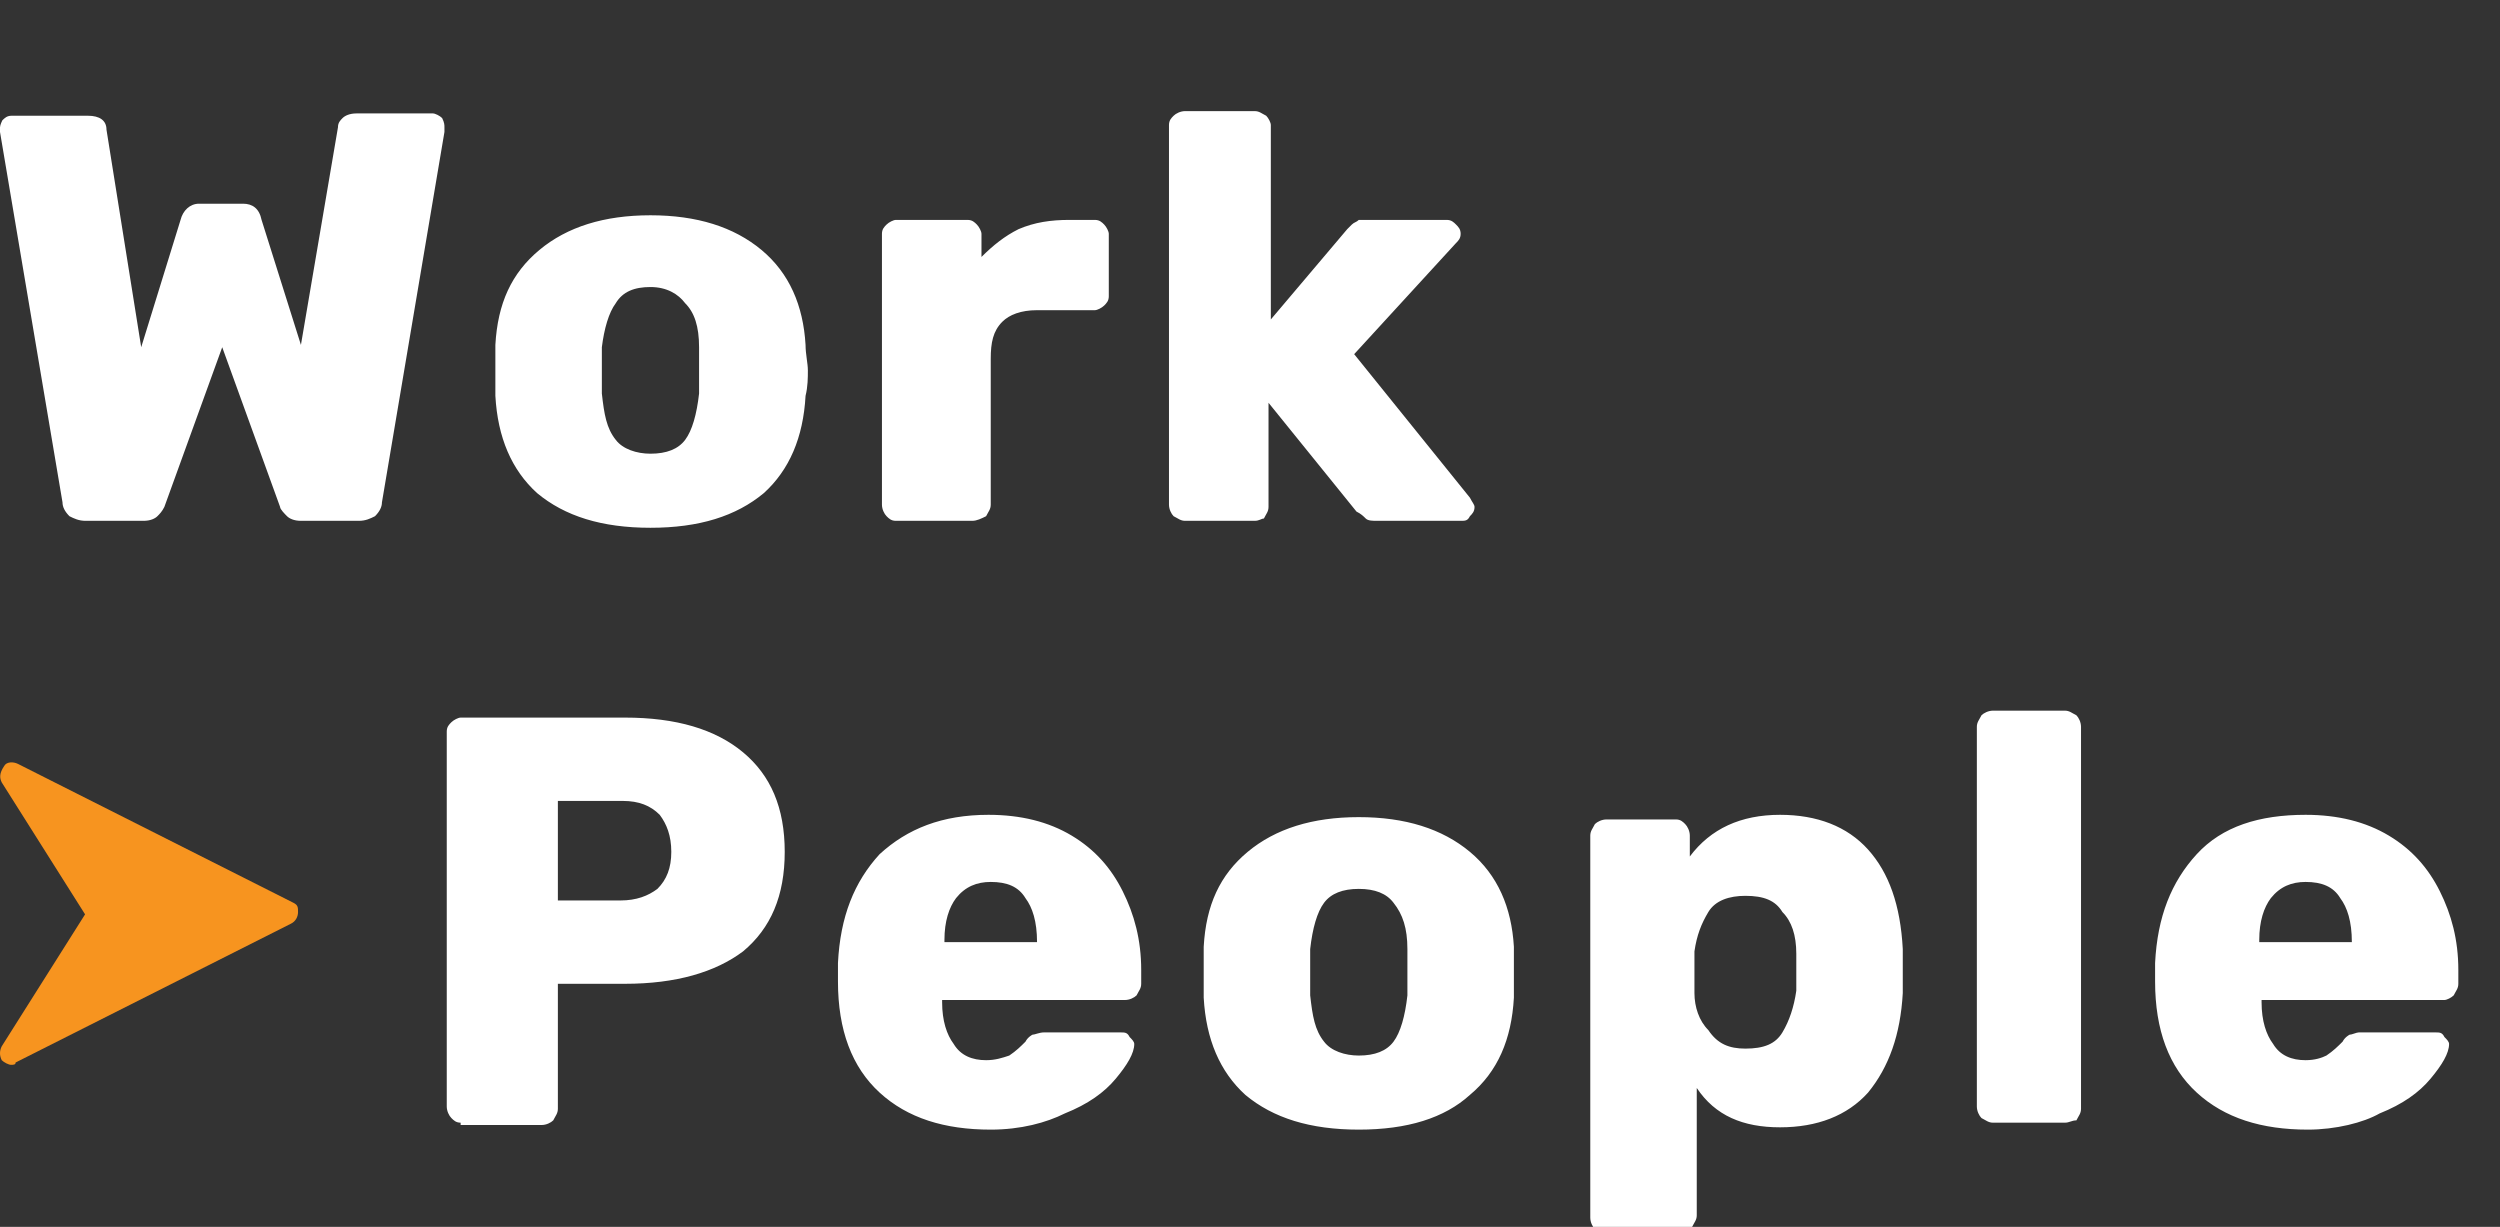 <svg width="108" height="53" viewBox="0 0 108 53" fill="none" xmlns="http://www.w3.org/2000/svg">
<rect x="0" y="0" width="108" height="53" fill="#333333" stroke="none"/>
<g clip-path="url(#clip0)">
<path d="M3.7 22.5C3.4 22.5 3.2 22.4 3 22.3C2.8 22.1 2.7 21.9 2.7 21.7L0 5.7C0 5.7 0 5.6 0 5.5C0 5.4 0.1 5.2 0.1 5.2C0.2 5.1 0.3 5 0.5 5H3.8C4.3 5 4.6 5.2 4.6 5.6L6.1 15L7.8 9.5C7.9 9.1 8.2 8.8 8.6 8.8H10.5C10.9 8.8 11.2 9 11.3 9.5L13 14.9L14.6 5.5C14.6 5.3 14.7 5.2 14.8 5.1C14.9 5 15.1 4.9 15.4 4.9H18.7C18.8 4.9 19 5 19.1 5.1C19.2 5.3 19.2 5.4 19.2 5.5V5.7L16.5 21.7C16.5 21.9 16.4 22.1 16.2 22.3C16 22.4 15.8 22.5 15.5 22.5H13C12.7 22.5 12.5 22.4 12.4 22.3C12.3 22.2 12.1 22 12.1 21.9L9.6 15L7.1 21.9C7 22.1 6.9 22.2 6.8 22.3C6.7 22.4 6.5 22.5 6.2 22.5H3.7ZM28.1 22.8C26 22.8 24.4 22.3 23.2 21.3C22.1 20.3 21.5 18.9 21.4 17.1C21.4 16.9 21.4 16.5 21.4 16C21.4 15.5 21.4 15.1 21.4 14.9C21.5 13.1 22.1 11.8 23.3 10.8C24.5 9.8 26.1 9.3 28.1 9.3C30.1 9.3 31.7 9.8 32.9 10.8C34.1 11.8 34.7 13.2 34.8 14.9C34.8 15.3 34.9 15.7 34.9 16C34.9 16.3 34.9 16.7 34.8 17.1C34.7 18.9 34.1 20.3 33 21.3C31.8 22.3 30.2 22.8 28.1 22.8ZM28.1 19.6C28.8 19.6 29.3 19.4 29.6 19C29.9 18.6 30.1 17.9 30.2 17C30.2 16.8 30.2 16.5 30.2 16C30.2 15.5 30.2 15.2 30.2 15C30.2 14.1 30 13.5 29.6 13.1C29.3 12.7 28.8 12.4 28.1 12.4C27.4 12.4 26.9 12.6 26.6 13.1C26.3 13.5 26.1 14.2 26 15V16V17C26.1 17.9 26.2 18.5 26.6 19C26.9 19.4 27.5 19.6 28.1 19.6ZM38.7 22.5C38.5 22.5 38.4 22.4 38.3 22.3C38.2 22.2 38.1 22 38.1 21.8V10.1C38.1 9.9 38.2 9.8 38.3 9.7C38.4 9.6 38.6 9.5 38.7 9.5H41.8C42 9.5 42.1 9.6 42.2 9.7C42.3 9.8 42.4 10 42.4 10.1V11.1C42.9 10.6 43.4 10.2 44 9.9C44.7 9.6 45.4 9.5 46.2 9.5H47.3C47.5 9.5 47.6 9.6 47.7 9.7C47.8 9.8 47.9 10 47.9 10.1V12.8C47.9 13 47.8 13.1 47.7 13.2C47.6 13.3 47.4 13.4 47.3 13.4H44.8C44.1 13.4 43.6 13.6 43.3 13.9C42.9 14.3 42.8 14.8 42.8 15.5V21.8C42.8 22 42.7 22.1 42.6 22.3C42.4 22.4 42.2 22.5 42 22.5H38.7ZM51.2 22.5C51 22.5 50.9 22.4 50.7 22.3C50.6 22.2 50.5 22 50.5 21.8V5.4C50.5 5.2 50.6 5.1 50.7 5C50.8 4.9 51 4.8 51.2 4.8H54.2C54.4 4.8 54.5 4.9 54.7 5C54.8 5.1 54.9 5.3 54.9 5.4V13.8L58.2 9.9C58.2 9.9 58.3 9.8 58.4 9.7C58.5 9.6 58.6 9.6 58.7 9.5C58.7 9.5 58.9 9.5 59 9.5H62.5C62.7 9.5 62.8 9.6 62.9 9.7C63 9.8 63.1 9.9 63.1 10.1C63.1 10.3 63 10.4 62.9 10.5L58.5 15.3L63.5 21.5C63.6 21.7 63.7 21.8 63.7 21.9C63.7 22.1 63.6 22.2 63.5 22.3C63.4 22.5 63.3 22.5 63.1 22.5H59.5C59.3 22.5 59.1 22.5 59 22.4C58.9 22.3 58.8 22.2 58.6 22.1L54.8 17.4V21.9C54.8 22.1 54.7 22.2 54.6 22.4C54.5 22.4 54.4 22.5 54.2 22.5H51.2ZM19.9 48.5C19.7 48.5 19.6 48.4 19.5 48.3C19.4 48.2 19.3 48 19.3 47.8V31.6C19.3 31.4 19.4 31.3 19.5 31.2C19.6 31.1 19.8 31 19.9 31H27C29.2 31 30.9 31.5 32.1 32.5C33.3 33.5 33.9 34.9 33.9 36.8C33.9 38.7 33.3 40.1 32.1 41.1C30.9 42 29.2 42.5 27 42.5H24.1V47.9C24.1 48.1 24 48.2 23.9 48.4C23.8 48.5 23.6 48.6 23.4 48.6H19.9V48.5ZM26.8 38.9C27.5 38.9 28 38.7 28.4 38.4C28.8 38 29 37.5 29 36.8C29 36.1 28.8 35.6 28.5 35.2C28.1 34.8 27.6 34.6 26.9 34.6H24.1V38.9H26.8ZM42.8 48.8C40.8 48.8 39.2 48.3 38 47.2C36.8 46.1 36.2 44.5 36.2 42.4V41.6C36.3 39.6 36.9 38.1 38 36.9C39.2 35.8 40.7 35.2 42.7 35.2C44.1 35.2 45.3 35.5 46.3 36.1C47.3 36.7 48 37.5 48.5 38.5C49 39.5 49.3 40.6 49.3 41.9V42.5C49.3 42.7 49.2 42.8 49.1 43C49 43.1 48.8 43.2 48.6 43.2H40.7V43.3C40.7 44.1 40.9 44.7 41.2 45.1C41.5 45.6 42 45.8 42.6 45.8C43 45.8 43.3 45.7 43.6 45.6C43.9 45.4 44.1 45.2 44.3 45C44.4 44.8 44.6 44.7 44.6 44.7C44.7 44.7 44.9 44.6 45.1 44.6H48.4C48.6 44.6 48.7 44.6 48.8 44.8C48.9 44.9 49 45 49 45.1C49 45.5 48.7 46 48.2 46.6C47.7 47.2 47 47.7 46 48.1C45.2 48.5 44.1 48.8 42.8 48.8ZM44.8 40.7C44.8 39.8 44.6 39.2 44.3 38.8C44 38.3 43.5 38.1 42.8 38.1C42.2 38.1 41.7 38.3 41.3 38.8C41 39.2 40.8 39.8 40.8 40.6V40.7H44.8ZM58.7 48.8C56.6 48.8 55 48.3 53.8 47.3C52.7 46.3 52.1 44.9 52 43.1C52 42.9 52 42.5 52 42C52 41.5 52 41.1 52 40.9C52.1 39.1 52.7 37.8 53.9 36.8C55.1 35.8 56.7 35.3 58.7 35.3C60.7 35.3 62.3 35.8 63.5 36.8C64.7 37.8 65.3 39.2 65.4 40.9C65.4 41.3 65.4 41.7 65.4 42C65.4 42.3 65.4 42.7 65.4 43.1C65.3 44.9 64.7 46.3 63.5 47.3C62.4 48.3 60.8 48.8 58.7 48.8ZM58.7 45.6C59.4 45.6 59.9 45.4 60.2 45C60.5 44.6 60.7 43.9 60.8 43C60.8 42.8 60.8 42.5 60.8 42C60.8 41.5 60.8 41.2 60.8 41C60.8 40.1 60.6 39.5 60.2 39C59.9 38.6 59.4 38.4 58.7 38.4C58 38.4 57.5 38.6 57.2 39C56.9 39.4 56.7 40.1 56.6 41V42V43C56.7 43.9 56.8 44.5 57.2 45C57.5 45.4 58.1 45.6 58.7 45.6ZM69.4 53.3C69.2 53.3 69.1 53.2 68.9 53.1C68.8 53 68.7 52.8 68.7 52.6V36.1C68.7 35.9 68.8 35.8 68.9 35.6C69 35.5 69.2 35.4 69.4 35.4H72.4C72.6 35.4 72.7 35.5 72.8 35.6C72.9 35.7 73 35.9 73 36.1V37C73.9 35.8 75.2 35.2 76.9 35.2C78.5 35.2 79.8 35.7 80.7 36.7C81.6 37.7 82.1 39.1 82.2 41C82.2 41.2 82.2 41.5 82.2 41.9C82.2 42.3 82.2 42.6 82.2 42.9C82.1 44.7 81.6 46.1 80.7 47.2C79.8 48.2 78.5 48.7 76.9 48.7C75.3 48.7 74.1 48.2 73.3 47V52.5C73.3 52.7 73.2 52.8 73.1 53C73 53.1 72.8 53.2 72.7 53.2H69.4V53.3ZM75.4 45.3C76.2 45.3 76.7 45.1 77 44.6C77.3 44.1 77.5 43.5 77.6 42.8C77.6 42.6 77.6 42.4 77.6 42C77.6 41.6 77.6 41.4 77.6 41.2C77.6 40.4 77.4 39.8 77 39.4C76.7 38.9 76.2 38.7 75.4 38.7C74.7 38.7 74.1 38.9 73.8 39.4C73.5 39.9 73.3 40.4 73.2 41.1C73.2 41.3 73.2 41.6 73.2 42C73.2 42.4 73.2 42.7 73.2 42.9C73.2 43.5 73.4 44.1 73.8 44.5C74.2 45.1 74.7 45.3 75.4 45.3ZM86.1 48.5C85.9 48.5 85.8 48.4 85.6 48.3C85.5 48.2 85.4 48 85.4 47.8V31.4C85.4 31.2 85.5 31.1 85.6 30.9C85.7 30.8 85.9 30.7 86.1 30.7H89.2C89.4 30.7 89.5 30.8 89.7 30.9C89.8 31 89.9 31.2 89.9 31.4V47.9C89.9 48.1 89.8 48.2 89.7 48.4C89.5 48.4 89.4 48.5 89.2 48.5H86.1ZM99.7 48.8C97.7 48.8 96.1 48.3 94.9 47.2C93.7 46.1 93.1 44.5 93.1 42.4V41.6C93.2 39.6 93.8 38.1 94.9 36.9C96 35.7 97.6 35.2 99.6 35.2C101 35.2 102.2 35.5 103.2 36.1C104.2 36.7 104.9 37.5 105.4 38.5C105.9 39.5 106.2 40.6 106.2 41.9V42.5C106.2 42.7 106.1 42.8 106 43C105.9 43.1 105.7 43.2 105.6 43.2H97.7V43.3C97.7 44.1 97.9 44.7 98.2 45.1C98.5 45.6 99 45.8 99.6 45.8C100 45.8 100.3 45.7 100.5 45.6C100.8 45.4 101 45.2 101.2 45C101.3 44.8 101.5 44.7 101.5 44.7C101.6 44.7 101.8 44.6 101.9 44.6H105.2C105.4 44.6 105.5 44.6 105.6 44.8C105.7 44.9 105.8 45 105.8 45.1C105.8 45.5 105.5 46 105 46.6C104.5 47.2 103.8 47.7 102.8 48.1C102.1 48.5 100.9 48.8 99.7 48.8ZM101.6 40.7C101.6 39.8 101.4 39.2 101.1 38.8C100.8 38.3 100.3 38.1 99.6 38.1C99 38.1 98.5 38.3 98.1 38.8C97.8 39.2 97.6 39.8 97.6 40.6V40.7H101.6Z" fill="white"/>
<path d="M12.675 39L0.775 33C0.575 32.9 0.275 32.9 0.175 33.1C-0.025 33.4 -0.025 33.6 0.075 33.8L3.675 39.5L0.075 45.2C-0.025 45.4 -0.025 45.6 0.075 45.8C0.175 45.9 0.375 46 0.475 46C0.575 46 0.675 46 0.675 45.9L12.575 39.9C12.775 39.8 12.875 39.6 12.875 39.4C12.875 39.2 12.875 39.1 12.675 39Z" fill="#F7941F"/>
</g>
<defs>
<clipPath id="clip0">
<rect width="108" height="53" fill="white"/>
</clipPath>
</defs>
</svg>
